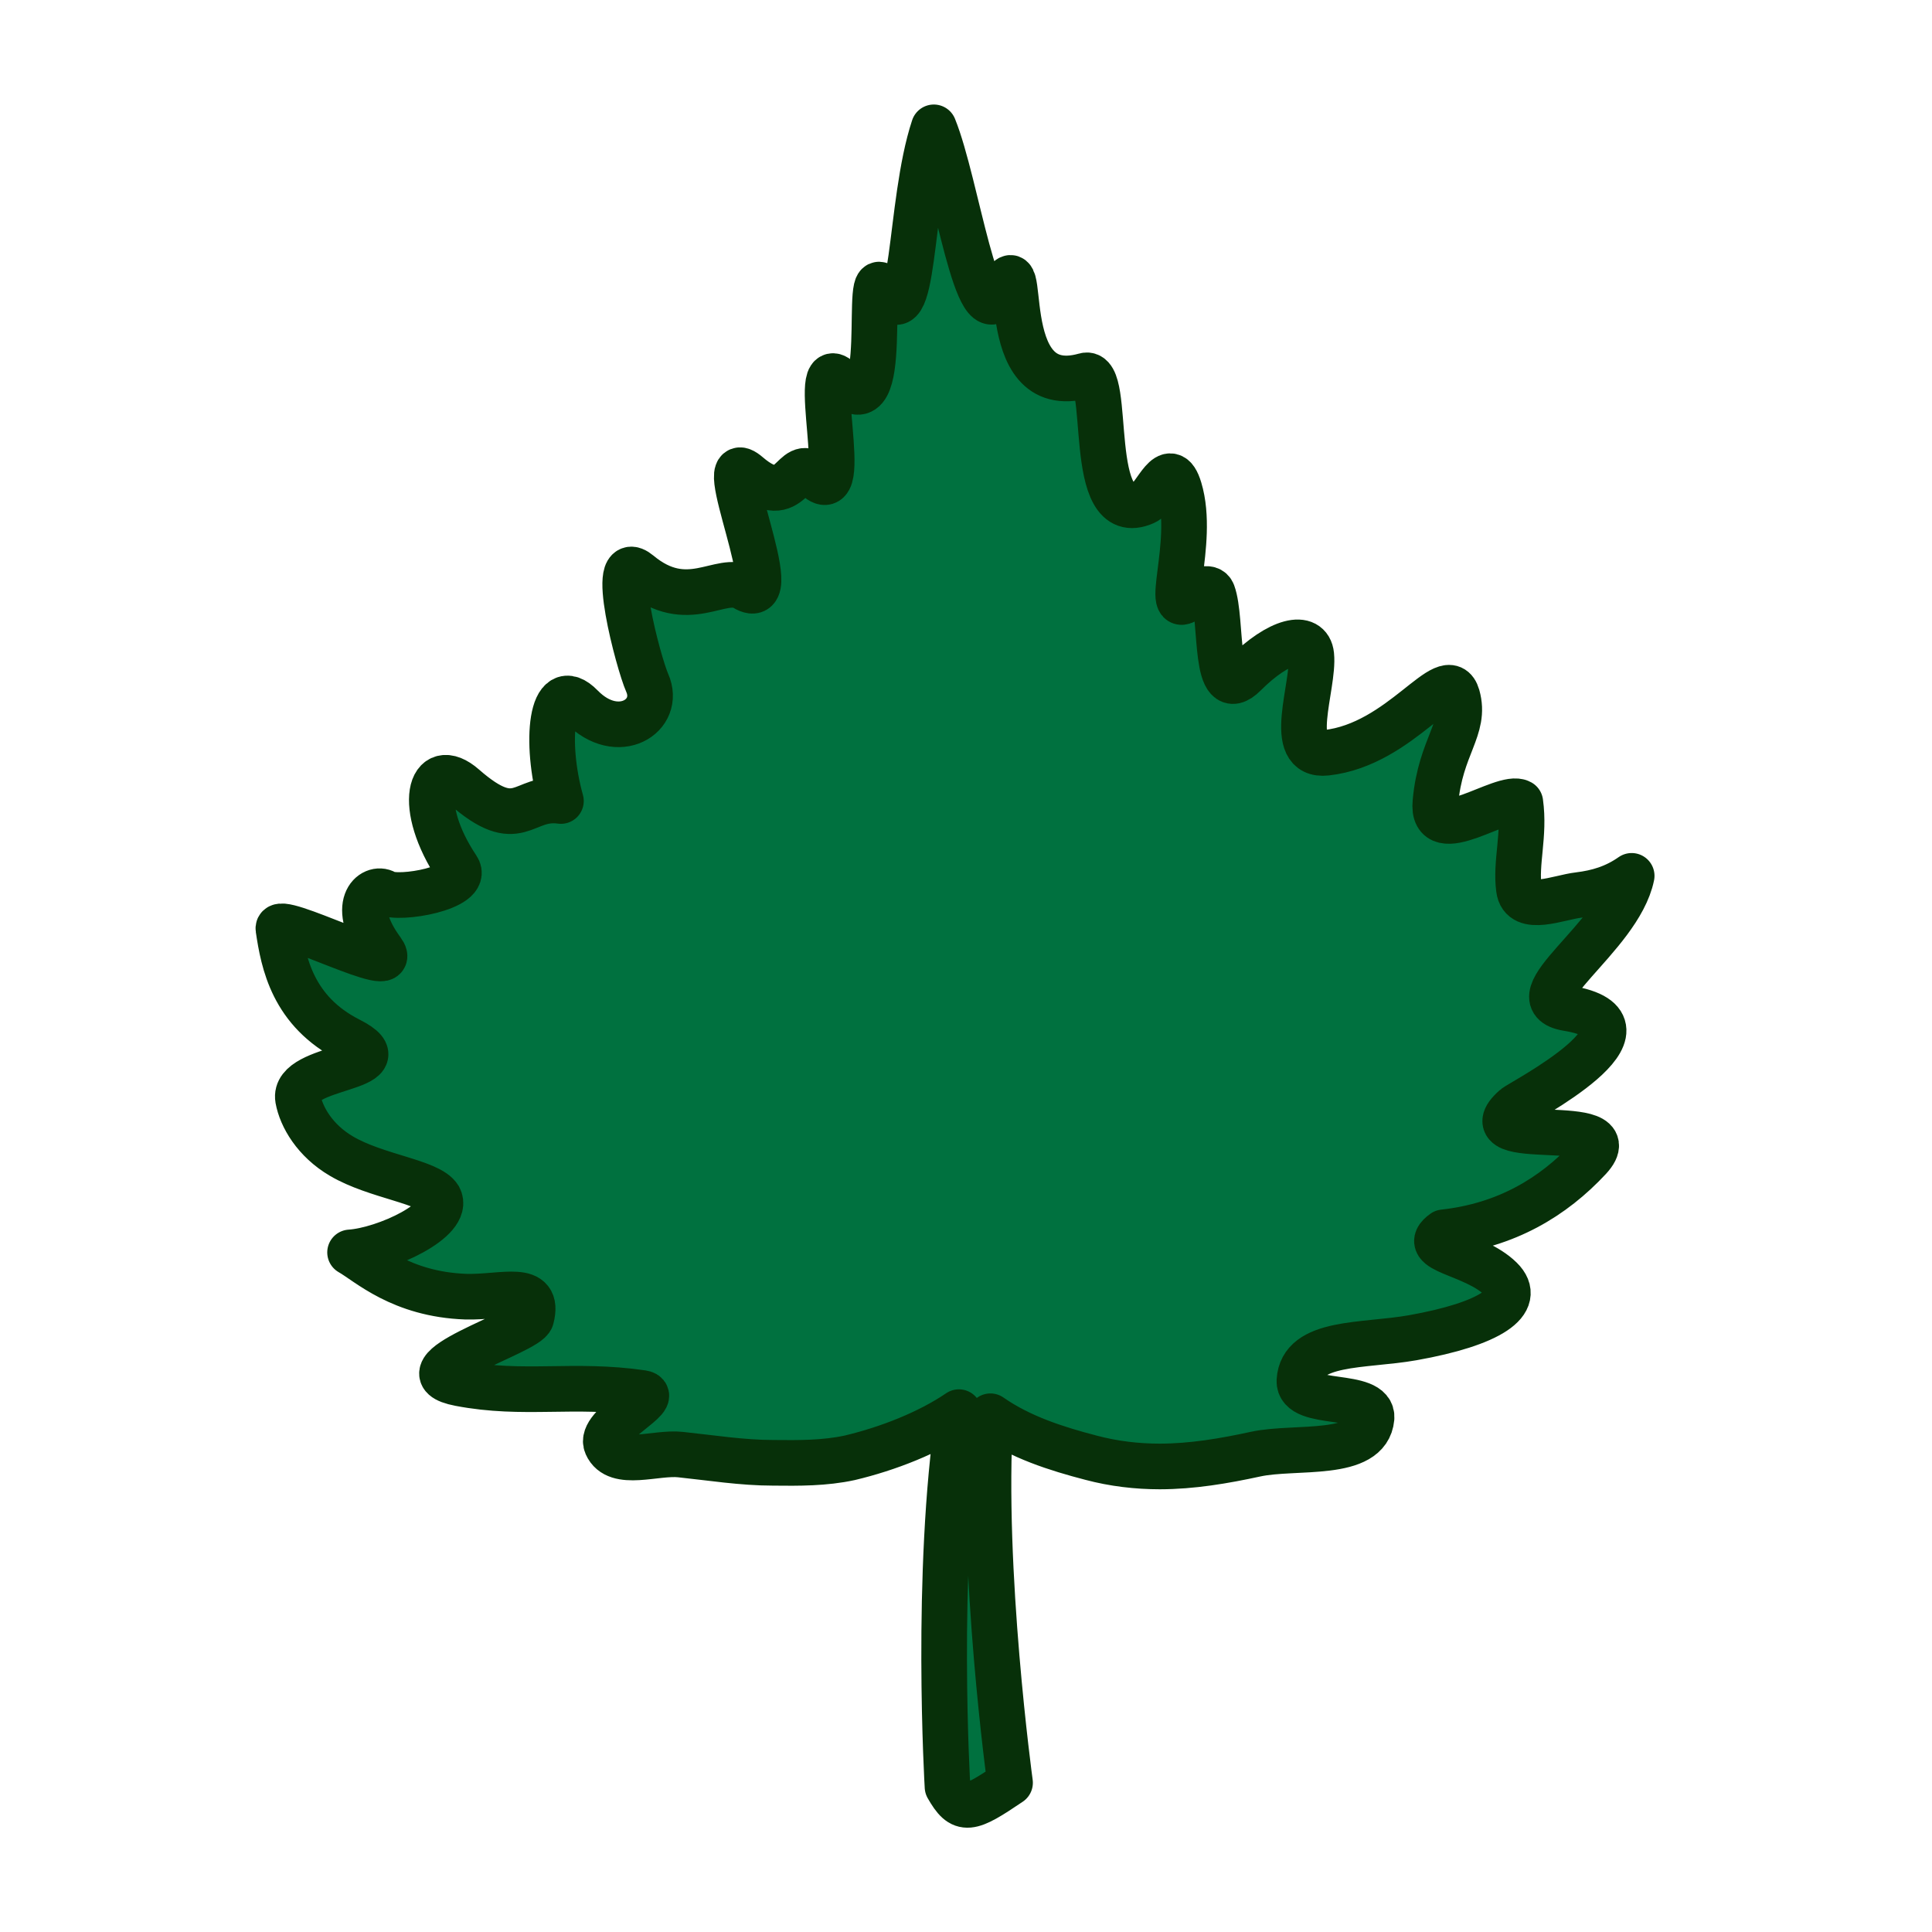 <?xml version="1.0" encoding="UTF-8" standalone="no"?>
<svg
   xmlns:dc="http://purl.org/dc/elements/1.1/"
   xmlns:cc="http://creativecommons.org/ns#"
   xmlns:rdf="http://www.w3.org/1999/02/22-rdf-syntax-ns#"
   xmlns:svg="http://www.w3.org/2000/svg"
   xmlns="http://www.w3.org/2000/svg"
   xmlns:sodipodi="http://sodipodi.sourceforge.net/DTD/sodipodi-0.dtd"
   xmlns:inkscape="http://www.inkscape.org/namespaces/inkscape"
   sodipodi:docname="birch.svg"
   inkscape:version="1.0 (4035a4fb49, 2020-05-01)"
   id="svg8"
   version="1.1"
   viewBox="0 0 4.233 4.233"
   height="16"
   width="16">
  <defs
     id="defs2" />
  <sodipodi:namedview
     inkscape:window-maximized="1"
     inkscape:window-y="-12"
     inkscape:window-x="-12"
     inkscape:window-height="2050"
     inkscape:window-width="3840"
     units="px"
     fit-margin-bottom="0"
     fit-margin-right="0"
     fit-margin-left="0"
     fit-margin-top="0"
     inkscape:snap-global="false"
     showgrid="false"
     inkscape:document-rotation="0"
     inkscape:current-layer="layer1"
     inkscape:document-units="mm"
     inkscape:cy="-8.397028"
     inkscape:cx="51.554361"
     inkscape:zoom="22.627417"
     inkscape:pageshadow="2"
     inkscape:pageopacity="0.0"
     borderopacity="1.0"
     bordercolor="#666666"
     pagecolor="#ffffff"
     id="base" />
  <g
     transform="translate(-3.638,-2.788)"
     id="layer1"
     inkscape:groupmode="layer"
     inkscape:label="Layer 1">
    <path
       sodipodi:nodetypes="ssssssscssssszssscsszsaaaaccccaaaaasscssscascssssssssssscss"
       d="m 5.48,3.623 c -0.075,-0.079 0.031,0.296 -0.057,0.208 -0.049,-0.049 -0.048,0.081 -0.146,-0.003 -0.087,-0.075 0.091,0.308 -0.008,0.248 -0.051,-0.03 -0.124,0.057 -0.231,-0.032 -0.069,-0.057 -6.56e-4,0.198 0.018,0.24 0.032,0.072 -0.064,0.134 -0.144,0.052 -0.067,-0.069 -0.081,0.078 -0.045,0.207 -0.085,-0.012 -0.091,0.075 -0.212,-0.031 -0.075,-0.066 -0.106,0.042 -0.015,0.178 0.029,0.043 -0.129,0.071 -0.158,0.054 -0.027,-0.016 -0.081,0.026 -0.007,0.127 0.048,0.066 -0.232,-0.083 -0.227,-0.048 0.011,0.074 0.031,0.181 0.156,0.244 0.125,0.064 -0.126,0.054 -0.113,0.129 0.007,0.039 0.037,0.091 0.095,0.125 0.076,0.045 0.193,0.056 0.214,0.091 C 4.626,5.46 4.482,5.527 4.405,5.532 c 0.039,0.022 0.111,0.092 0.254,0.097 0.081,0.002 0.163,-0.03 0.143,0.047 -0.008,0.031 -0.298,0.116 -0.157,0.143 0.141,0.027 0.249,-0.001 0.4,0.021 0.046,0.007 -0.097,0.072 -0.078,0.114 0.022,0.05 0.108,0.015 0.162,0.021 0.067,0.007 0.135,0.018 0.203,0.018 0.056,6.255e-4 0.113,0.001 0.168,-0.011 0.084,-0.02 0.173,-0.055 0.239,-0.1 C 5.686,6.234 5.714,6.703 5.714,6.703 5.746,6.759 5.761,6.755 5.851,6.694 c 0,0 -0.064,-0.467 -0.043,-0.803 0.066,0.046 0.144,0.071 0.221,0.091 0.049,0.013 0.1,0.019 0.15,0.019 0.071,-7.3e-5 0.141,-0.012 0.21,-0.027 0.087,-0.019 0.246,0.009 0.254,-0.079 0.005,-0.059 -0.161,-0.023 -0.158,-0.082 0.005,-0.088 0.141,-0.075 0.248,-0.094 C 6.902,5.689 6.977,5.64 6.926,5.59 6.867,5.532 6.744,5.529 6.801,5.488 6.938,5.473 7.041,5.411 7.12,5.326 7.213,5.225 6.846,5.312 6.957,5.214 6.969,5.203 7.299,5.034 7.072,4.997 c -0.119,-0.02 0.113,-0.154 0.141,-0.29 -0.037,0.026 -0.075,0.037 -0.116,0.042 -0.044,0.005 -0.124,0.04 -0.131,-0.013 -0.008,-0.058 0.013,-0.118 0.003,-0.19 -0.037,-0.021 -0.196,0.102 -0.186,-7.242e-4 0.011,-0.123 0.068,-0.161 0.048,-0.232 -0.022,-0.076 -0.122,0.106 -0.287,0.124 -0.091,0.01 -0.026,-0.146 -0.033,-0.214 -0.005,-0.048 -0.07,-0.034 -0.146,0.042 -0.069,0.069 -0.048,-0.119 -0.07,-0.178 -0.007,-0.018 -0.035,-0.005 -0.05,0.009 -0.062,0.056 0.013,-0.118 -0.023,-0.237 -0.022,-0.073 -0.052,0.019 -0.076,0.029 C 6.012,3.948 6.077,3.593 6.015,3.611 5.806,3.67 5.898,3.286 5.83,3.429 5.78,3.536 5.734,3.19 5.684,3.067 5.628,3.236 5.644,3.542 5.575,3.423 5.526,3.339 5.597,3.747 5.48,3.623 Z"
       style="fill:#00713f;fill-opacity:1;stroke:#073009;stroke-width:0.1;stroke-linecap:butt;stroke-linejoin:round;stroke-miterlimit:4;stroke-dasharray:none;stroke-opacity:1"
       id="path835" />
  </g>
</svg>
